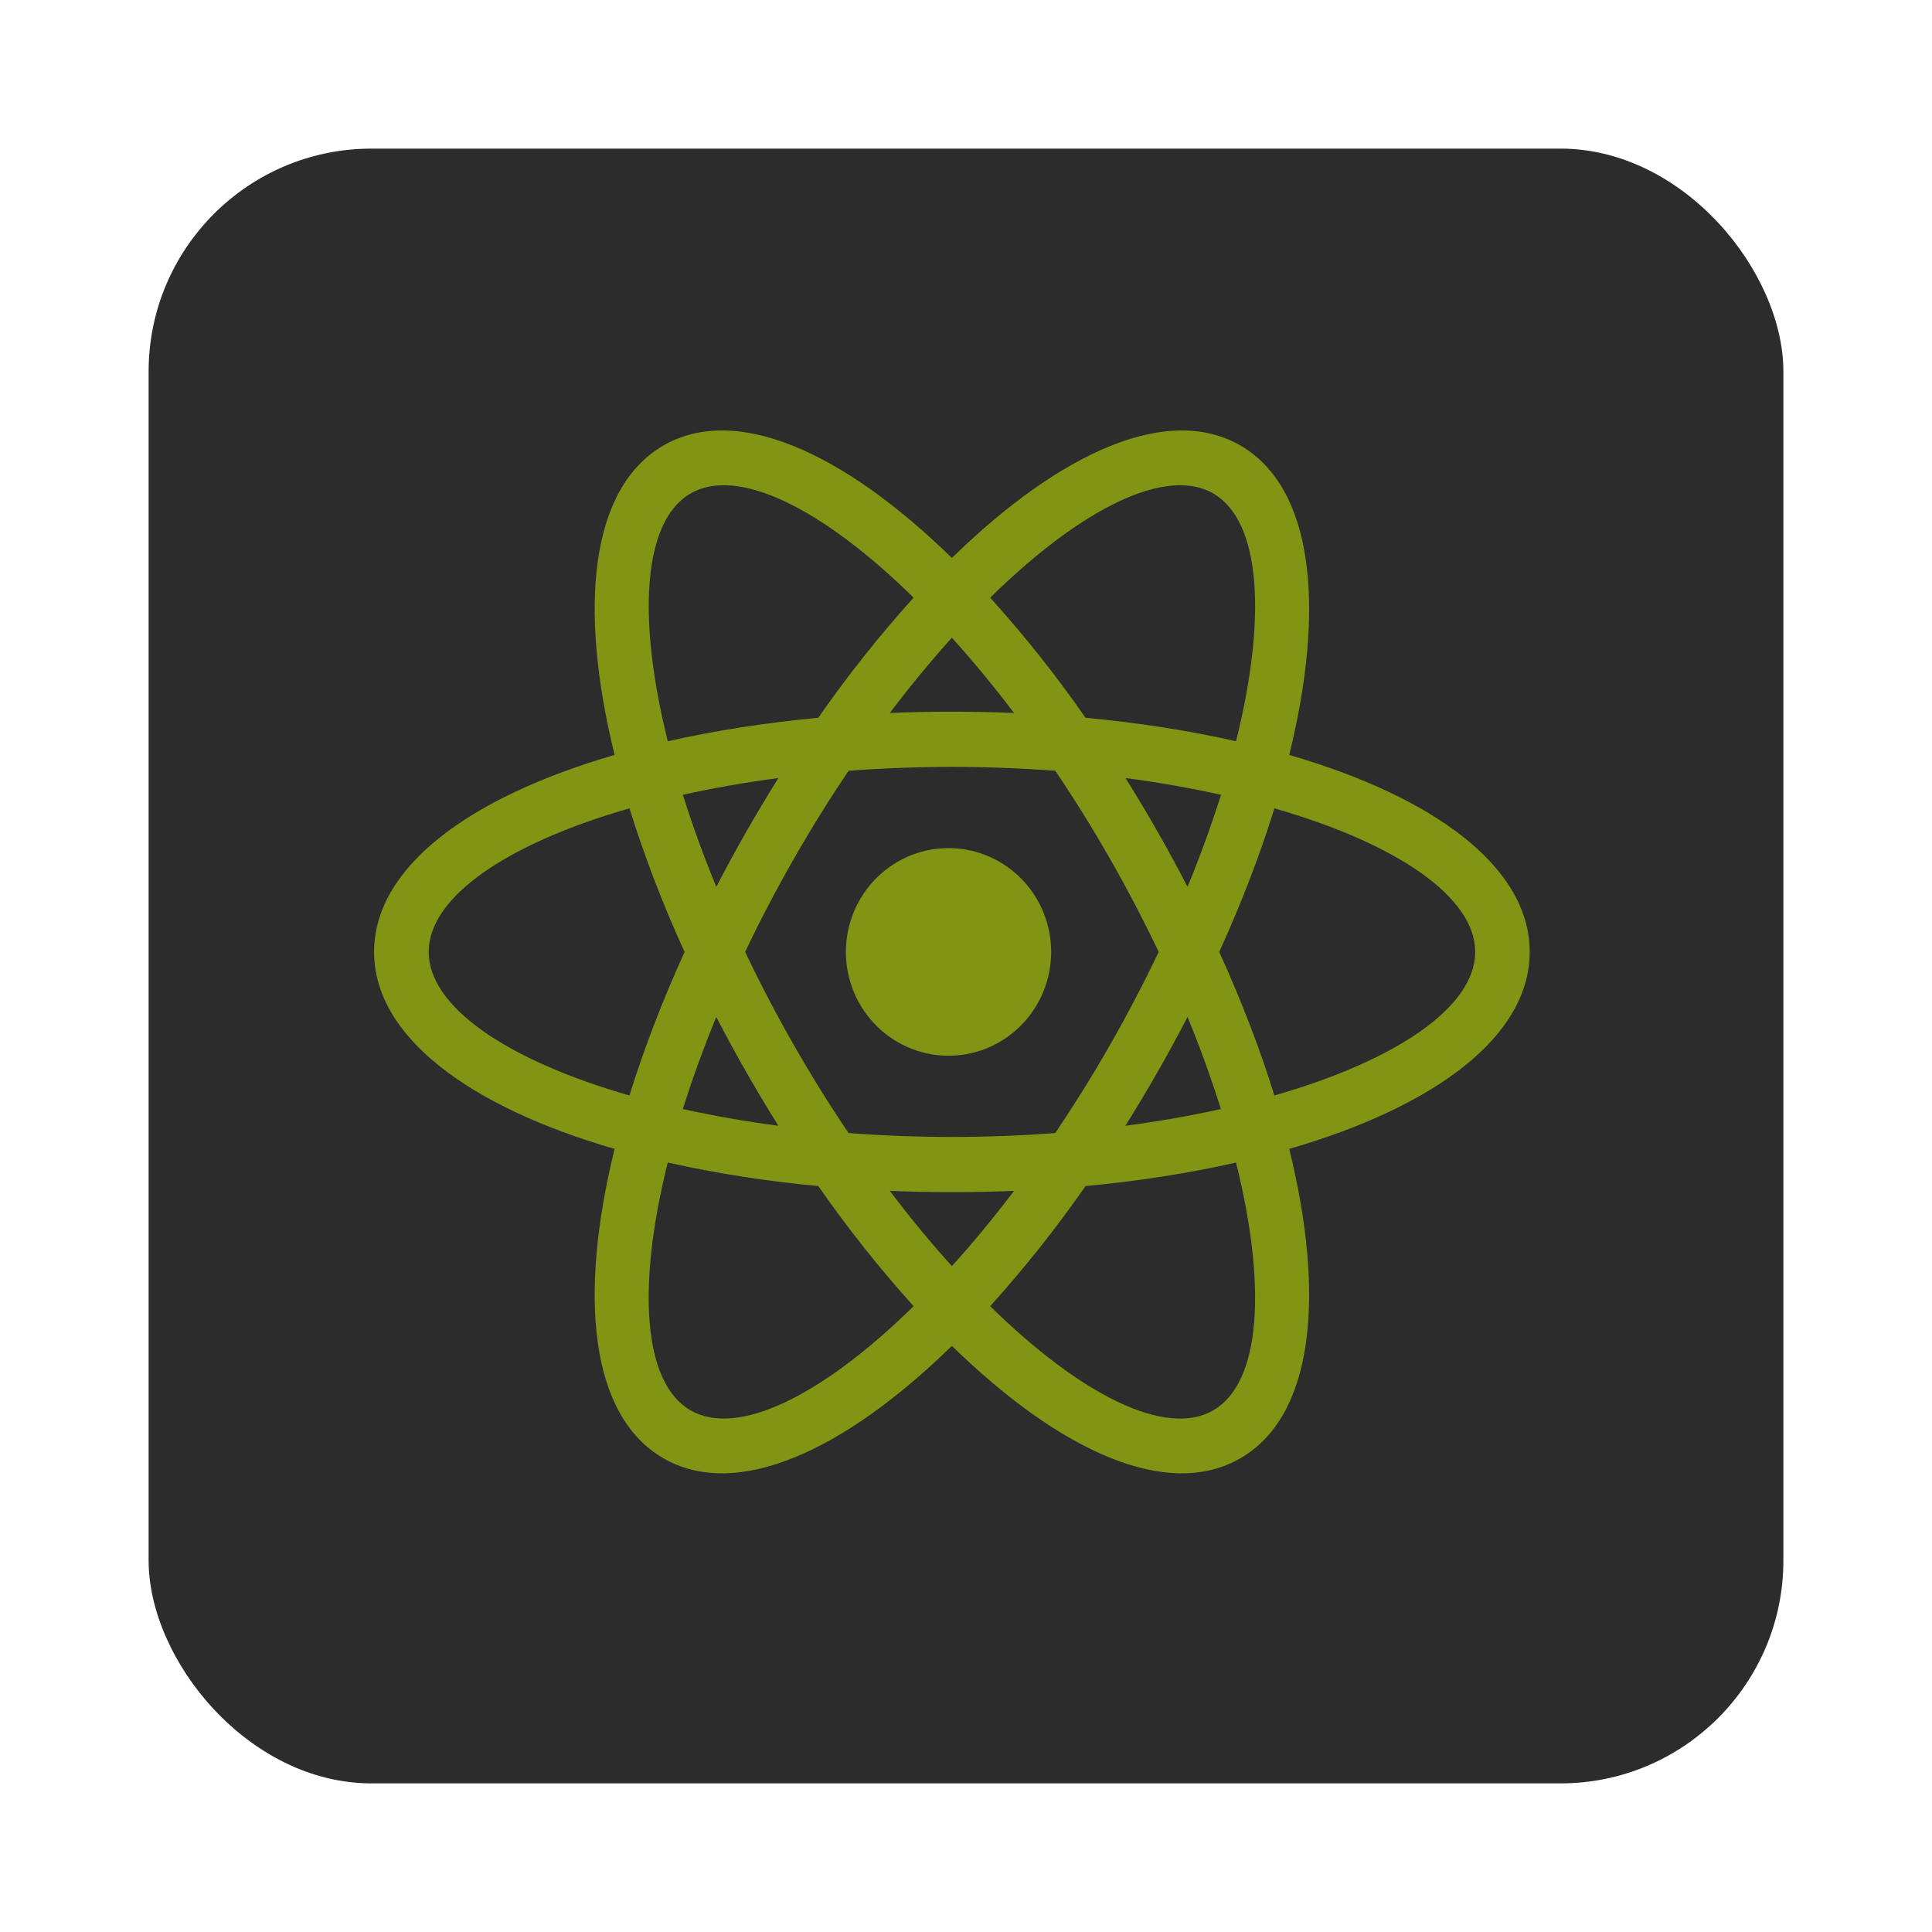 <svg width="52" height="52" viewBox="0 0 52 52" fill="none" xmlns="http://www.w3.org/2000/svg">
<g filter="url(#filter0_d_81_619)">
<rect x="4" width="44" height="44" rx="6" fill="#2C2C2C"/>
<g filter="url(#filter1_d_81_619)">
<path d="M29.217 27.923C28.43 29.055 27.573 30.134 26.65 31.156C29.108 33.568 31.393 34.698 32.661 33.956C33.93 33.216 34.105 30.649 33.268 27.291C32.015 27.574 30.654 27.789 29.217 27.923ZM27.292 28.052C26.178 28.099 25.063 28.099 23.949 28.052C24.502 28.784 25.063 29.461 25.62 30.078C26.178 29.461 26.738 28.785 27.292 28.052ZM34.698 16.319C38.614 17.455 41.172 19.343 41.172 21.621C41.172 23.899 38.616 25.787 34.7 26.923C35.684 30.921 35.346 34.105 33.396 35.243C31.446 36.383 28.552 35.087 25.62 32.224C22.69 35.086 19.795 36.383 17.845 35.243C15.894 34.105 15.557 30.921 16.542 26.923C12.626 25.787 10.069 23.899 10.069 21.621C10.069 19.343 12.626 17.455 16.542 16.319C15.557 12.321 15.895 9.137 17.845 7.997C19.795 6.859 22.69 8.155 25.62 11.018C28.552 8.155 31.446 6.859 33.396 7.997C35.346 9.137 35.684 12.321 34.7 16.319H34.698ZM33.268 15.951C34.106 12.592 33.93 10.026 32.661 9.285C31.393 8.544 29.108 9.674 26.651 12.086C27.574 13.108 28.431 14.188 29.217 15.319C30.654 15.453 32.015 15.667 33.268 15.951ZM17.972 27.291C17.136 30.65 17.31 33.216 18.58 33.956C19.848 34.696 22.133 33.568 24.59 31.156C23.668 30.134 22.811 29.054 22.024 27.922C20.662 27.798 19.309 27.587 17.973 27.29L17.972 27.291ZM23.949 15.19C25.063 15.143 26.178 15.143 27.292 15.19C26.764 14.49 26.206 13.814 25.62 13.164C25.062 13.782 24.503 14.458 23.949 15.19ZM22.024 15.319C22.811 14.187 23.668 13.107 24.59 12.086C22.133 9.674 19.848 8.544 18.581 9.285C17.313 10.026 17.137 12.593 17.974 15.951C19.228 15.668 20.587 15.454 22.024 15.319ZM28.402 26.496C29.449 24.944 30.379 23.314 31.186 21.621C30.38 19.928 29.451 18.299 28.404 16.746C26.552 16.606 24.692 16.606 22.84 16.746C21.793 18.299 20.862 19.928 20.055 21.621C20.862 23.314 21.792 24.944 22.838 26.496C24.691 26.636 26.551 26.636 28.403 26.496H28.402ZM30.29 26.3C31.194 26.181 32.053 26.029 32.861 25.85C32.597 25.011 32.297 24.184 31.962 23.372C31.445 24.371 30.886 25.348 30.29 26.3ZM20.95 16.941C20.046 17.059 19.187 17.213 18.379 17.392C18.628 18.189 18.93 19.018 19.279 19.87C19.796 18.871 20.354 17.894 20.95 16.942V16.941ZM18.379 25.85C19.187 26.029 20.046 26.181 20.95 26.3C20.354 25.348 19.796 24.371 19.279 23.372C18.944 24.184 18.643 25.011 18.379 25.85ZM16.942 25.485C17.326 24.246 17.823 22.947 18.426 21.621C17.85 20.366 17.354 19.075 16.942 17.757C13.649 18.702 11.538 20.141 11.538 21.621C11.538 23.101 13.649 24.539 16.942 25.485ZM32.864 17.392C32.014 17.204 31.156 17.053 30.293 16.941C30.889 17.893 31.447 18.87 31.963 19.869C32.313 19.018 32.613 18.189 32.864 17.392ZM34.3 17.757C33.918 18.996 33.418 20.295 32.816 21.621C33.418 22.947 33.918 24.246 34.3 25.485C37.594 24.539 39.705 23.101 39.705 21.621C39.705 20.141 37.594 18.703 34.3 17.757ZM25.62 24.414C25.25 24.426 24.881 24.363 24.535 24.228C24.19 24.093 23.875 23.889 23.609 23.629C23.343 23.368 23.131 23.056 22.986 22.711C22.842 22.366 22.767 21.996 22.767 21.621C22.767 21.246 22.842 20.876 22.986 20.531C23.131 20.186 23.343 19.874 23.609 19.613C23.875 19.353 24.19 19.149 24.535 19.014C24.881 18.879 25.25 18.816 25.62 18.828C26.337 18.852 27.016 19.157 27.515 19.678C28.014 20.199 28.292 20.896 28.292 21.621C28.292 22.346 28.014 23.043 27.515 23.564C27.016 24.086 26.337 24.39 25.62 24.414Z" fill="#829414"/>
</g>
</g>
<defs>
<filter id="filter0_d_81_619" x="0" y="0" width="52" height="52" filterUnits="userSpaceOnUse" color-interpolation-filters="sRGB">
<feFlood flood-opacity="0" result="BackgroundImageFix"/>
<feColorMatrix in="SourceAlpha" type="matrix" values="0 0 0 0 0 0 0 0 0 0 0 0 0 0 0 0 0 0 127 0" result="hardAlpha"/>
<feOffset dy="4"/>
<feGaussianBlur stdDeviation="2"/>
<feComposite in2="hardAlpha" operator="out"/>
<feColorMatrix type="matrix" values="0 0 0 0 0 0 0 0 0 0 0 0 0 0 0 0 0 0 0.25 0"/>
<feBlend mode="normal" in2="BackgroundImageFix" result="effect1_dropShadow_81_619"/>
<feBlend mode="normal" in="SourceGraphic" in2="effect1_dropShadow_81_619" result="shape"/>
</filter>
<filter id="filter1_d_81_619" x="8.069" y="5.586" width="35.103" height="32.069" filterUnits="userSpaceOnUse" color-interpolation-filters="sRGB">
<feFlood flood-opacity="0" result="BackgroundImageFix"/>
<feColorMatrix in="SourceAlpha" type="matrix" values="0 0 0 0 0 0 0 0 0 0 0 0 0 0 0 0 0 0 127 0" result="hardAlpha"/>
<feOffset/>
<feGaussianBlur stdDeviation="1"/>
<feComposite in2="hardAlpha" operator="out"/>
<feColorMatrix type="matrix" values="0 0 0 0 0 0 0 0 0 0 0 0 0 0 0 0 0 0 0.25 0"/>
<feBlend mode="normal" in2="BackgroundImageFix" result="effect1_dropShadow_81_619"/>
<feBlend mode="normal" in="SourceGraphic" in2="effect1_dropShadow_81_619" result="shape"/>
</filter>
</defs>
</svg>
